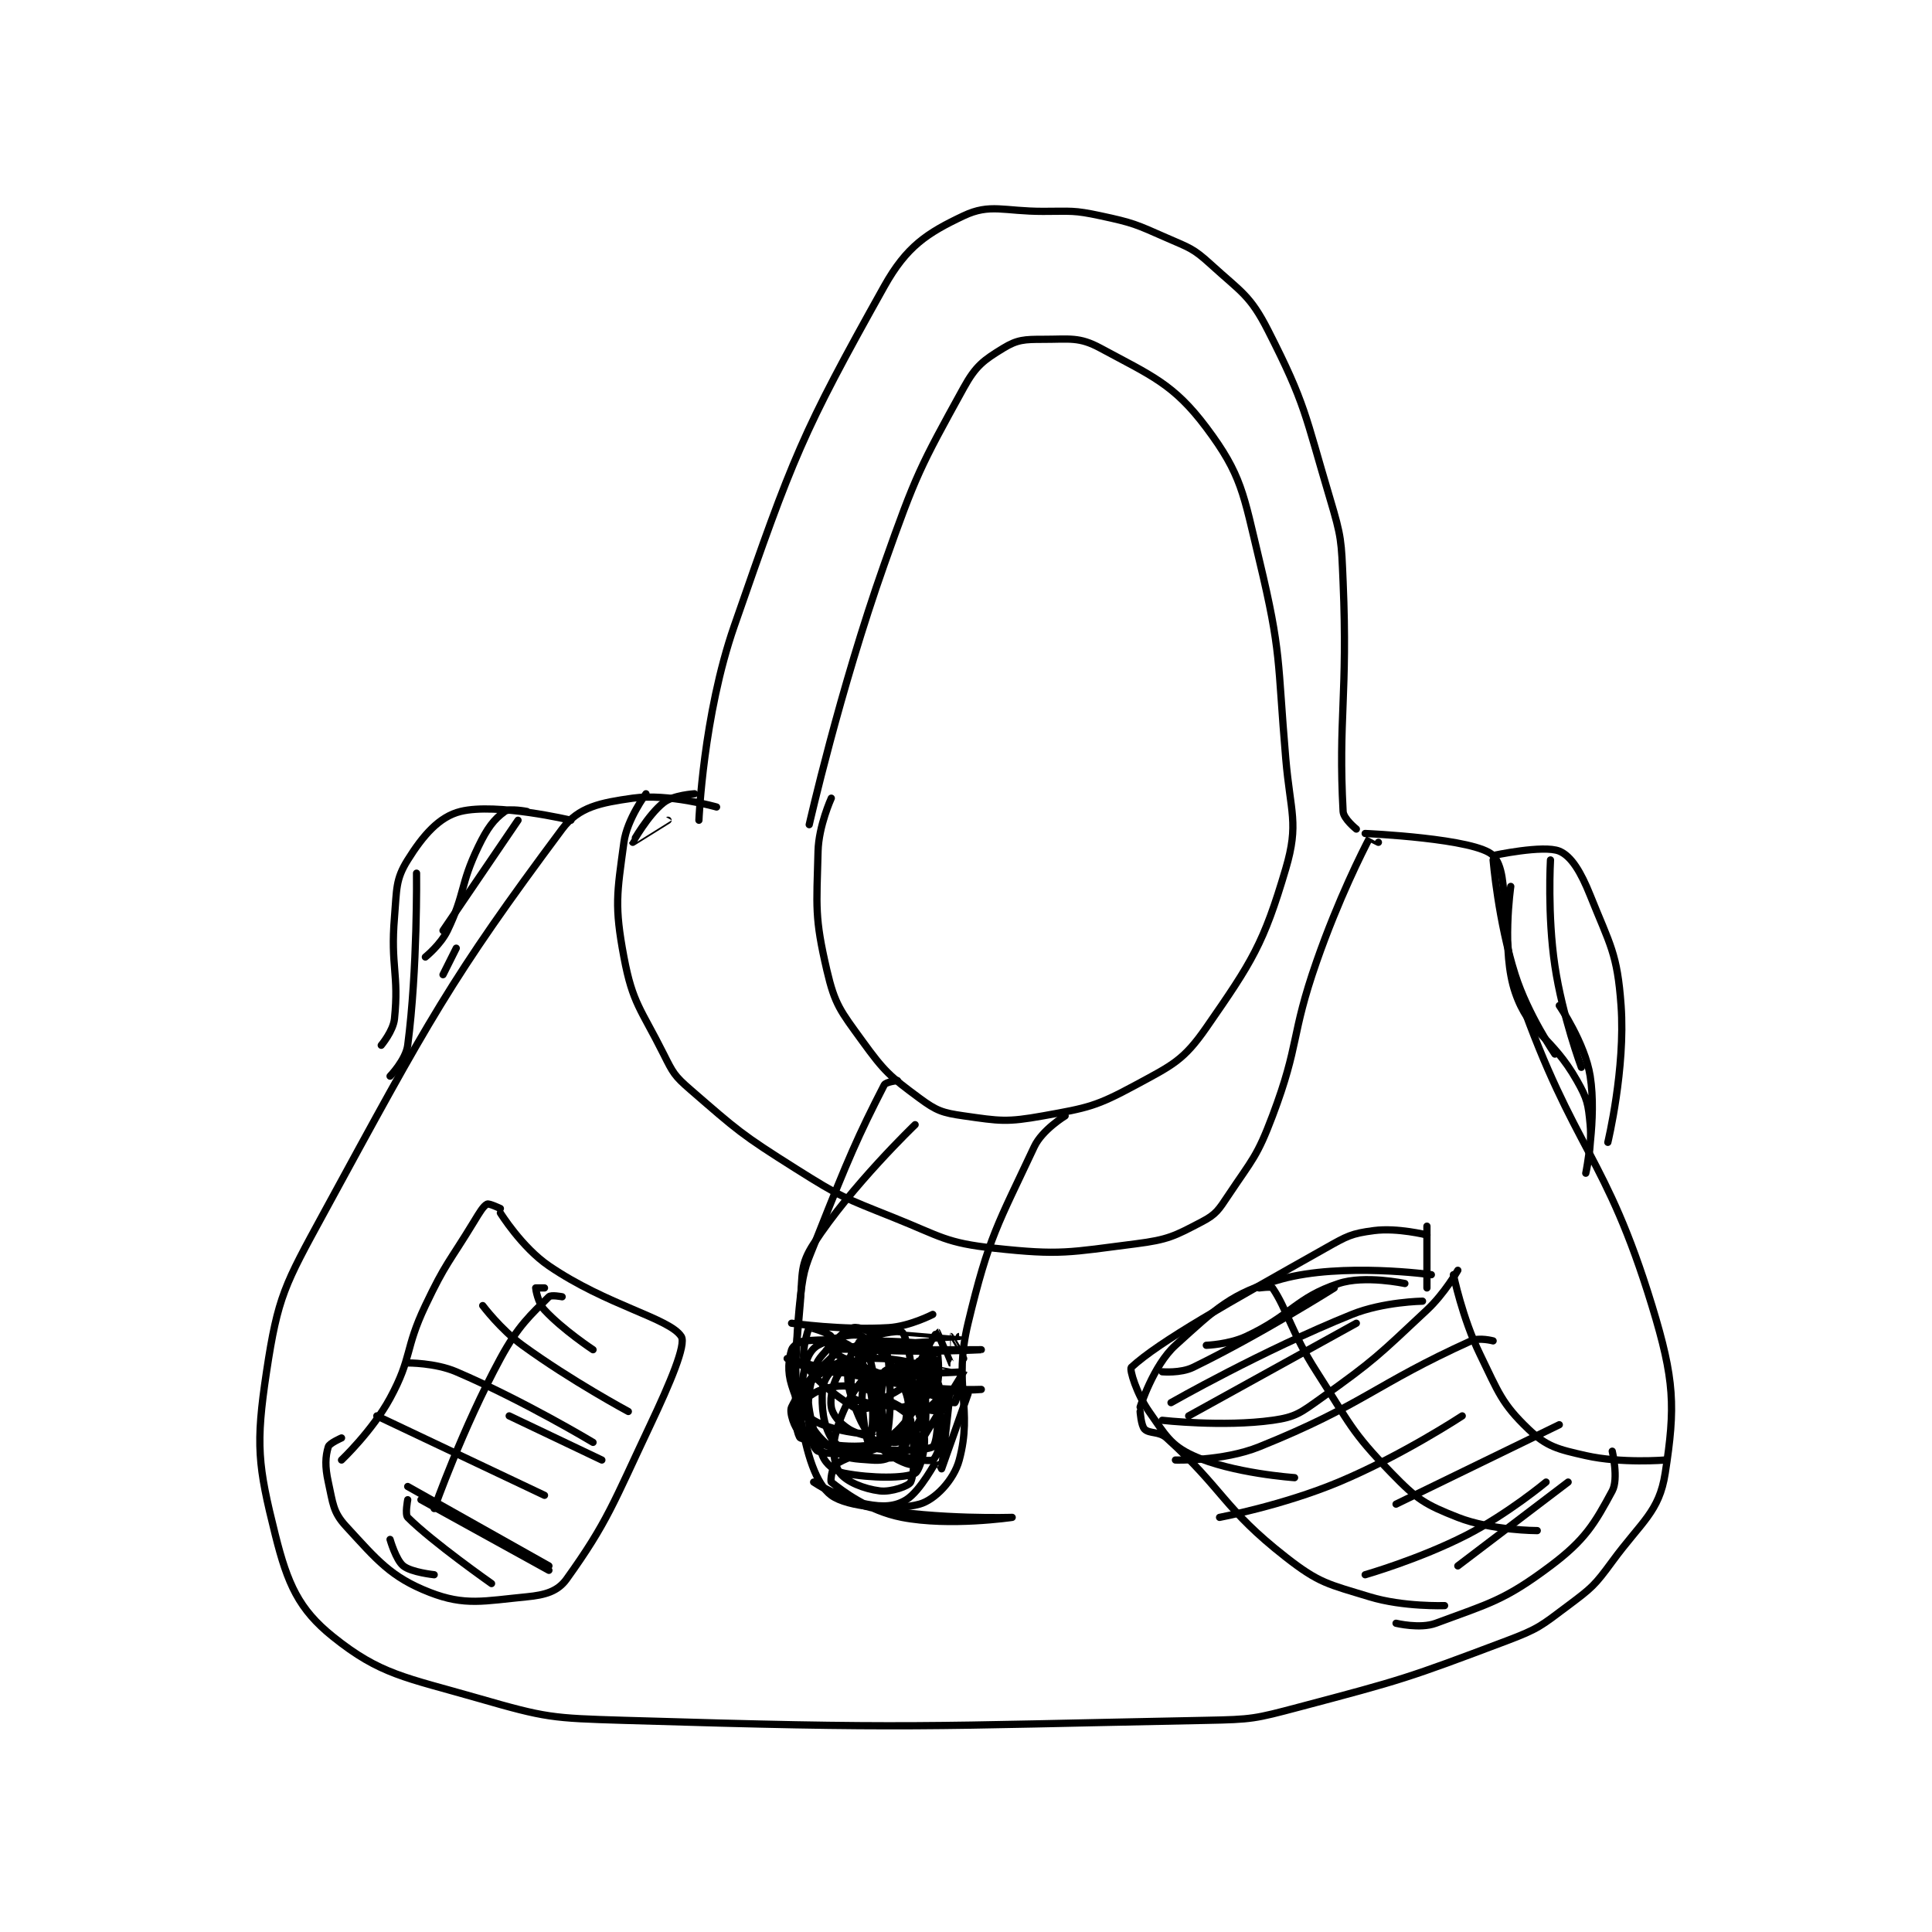 <?xml version="1.0" encoding="utf-8"?>
<!DOCTYPE svg PUBLIC "-//W3C//DTD SVG 1.1//EN" "http://www.w3.org/Graphics/SVG/1.1/DTD/svg11.dtd">
<svg viewBox="0 0 800 800" preserveAspectRatio="xMinYMin meet" xmlns="http://www.w3.org/2000/svg" version="1.1">
<g fill="none" stroke="black" stroke-linecap="round" stroke-linejoin="round" stroke-width="1.642">
<g transform="translate(110.362,87.52) scale(1.827) translate(-121,-22.417)">
<path id="0" d="M370 163.417 C370 163.417 395.319 164.525 399 168.417 C403.276 172.937 399.774 185.609 405 200.417 C417.344 235.393 424.513 236.096 435 270.417 C440.155 287.288 440.34 293.335 438 308.417 C436.637 317.201 432.663 319.33 426 328.417 C421.99 333.885 421.404 334.363 416 338.417 C409.824 343.049 409.286 343.67 402 346.417 C379.454 354.918 378.486 355.2 355 361.417 C344.958 364.075 344.42 364.212 334 364.417 C268.687 365.697 267.197 366.392 202 364.417 C185.626 363.921 184.408 363.852 169 359.417 C152.433 354.647 146.799 354.103 136 345.417 C128.314 339.235 125.775 333.517 123 322.417 C119.036 306.56 118.506 301.967 121 285.417 C123.579 268.298 125.147 265.669 134 249.417 C157.922 205.5 162.666 196.437 188 162.417 C191.767 157.358 196.724 156.456 204 155.417 C212.01 154.273 223 157.417 223 157.417 "/>
<path id="1" d="M368 162.417 C368 162.417 365.09 160.097 365 158.417 C363.875 137.417 366.083 132.054 365 106.417 C364.602 96.987 364.672 96.377 362 87.417 C356.335 68.422 356.548 66.196 348 49.417 C343.905 41.378 341.923 40.737 335 34.417 C330.986 30.752 330.17 30.691 325 28.417 C317.966 25.322 317.455 25.014 310 23.417 C303.87 22.103 303.443 22.417 297 22.417 C288.078 22.417 285.003 20.582 279 23.417 C270.695 27.338 266.061 30.365 261 39.417 C242.357 72.759 240.376 77.881 227 116.417 C219.954 136.716 219 160.417 219 160.417 "/>
<path id="2" d="M244 161.417 C244 161.417 250.888 131.019 261 102.417 C268.212 82.018 269.125 80.338 279 62.417 C281.762 57.405 283.514 56.158 288 53.417 C291.162 51.484 292.801 51.417 297 51.417 C303.065 51.417 305.176 50.809 310 53.417 C321.556 59.663 326.574 61.515 334 71.417 C342.045 82.143 342.382 86.344 346 101.417 C351.109 122.706 350.081 124.023 352 146.417 C353.054 158.717 355.044 161.1 352 171.417 C346.969 188.465 344.369 192.474 334 207.417 C328.846 214.844 326.346 215.905 318 220.417 C309.017 225.272 307.235 225.58 297 227.417 C288.723 228.902 287.2 228.588 279 227.417 C274.184 226.729 272.858 226.268 269 223.417 C262.269 218.441 261.054 217.396 256 210.417 C251.086 203.631 249.825 202.265 248 194.417 C245.193 182.347 245.672 180.212 246 167.417 C246.147 161.683 249 155.417 249 155.417 "/>
<path id="3" d="M373 165.417 C373 165.417 371.002 164.413 371 164.417 C369.451 167.404 363.97 178.185 359 192.417 C353.058 209.434 355.238 210.886 349 227.417 C345.497 236.7 344.475 237.204 339 245.417 C336.78 248.746 336.219 249.731 333 251.417 C326.798 254.666 325.375 255.475 318 256.417 C302.849 258.351 300.935 259.046 286 257.417 C274.871 256.203 273.964 254.802 263 250.417 C251.781 245.929 251.186 245.839 241 239.417 C228.556 231.571 227.859 230.828 217 221.417 C213.453 218.343 213.129 217.675 211 213.417 C205.87 203.157 203.988 202.022 202 191.417 C199.817 179.776 200.426 177.065 202 165.417 C202.707 160.186 207 154.417 207 154.417 "/>
<path id="4" d="M218 154.417 C218 154.417 213.163 154.717 211 156.417 C207.448 159.207 203.999 165.413 204 165.417 C204 165.418 212 160.417 212 160.417 "/>
<path id="5" d="M403 175.417 C403 175.417 400.846 190.164 404 199.417 C407.21 208.833 412.308 209.372 418 219.417 C420.384 223.624 420.549 224.681 421 229.417 C421.478 234.437 420 240.417 420 240.417 C420 240.417 422.514 228.003 421 218.417 C419.815 210.909 414 202.417 414 202.417 "/>
<path id="6" d="M302 227.417 C302 227.417 296.8 230.571 295 234.417 C286.764 252.012 284.726 254.68 280 274.417 C276.587 288.669 281.143 293.702 278 305.417 C276.763 310.028 272.46 314.462 269 315.417 C263.277 316.995 252.662 316.13 249 313.417 C245.533 310.849 243.384 304.115 242 295.417 C240.118 283.585 241.031 282.011 242 269.417 C242.493 263.007 241.958 261.097 245 256.417 C253.537 243.283 268 229.417 268 229.417 "/>
<path id="7" d="M264 219.417 C264 219.417 261.361 219.714 261 220.417 C255.07 231.948 252.769 237.315 246 254.417 C243.359 261.09 242.805 261.49 242 268.417 C240.379 282.359 241 297.417 241 297.417 "/>
<path id="8" d="M272 272.417 C272 272.417 266.793 275.117 262 275.417 C251.679 276.062 240 274.417 240 274.417 C240 274.417 278 277.416 278 277.417 C278 277.417 247 279.416 247 279.417 C247 279.418 279 285.416 279 285.417 C279 285.417 262.632 286.514 248 285.417 C243.646 285.09 239 282.417 239 282.417 C239 282.417 252.541 286.276 266 288.417 C274.261 289.731 283 289.417 283 289.417 C283 289.417 274.81 290.168 268 288.417 C258.155 285.885 247.992 280.421 248 280.417 C248.017 280.407 283 280.417 283 280.417 C283 280.417 268.435 281.162 258 280.417 C256.688 280.323 254.994 278.417 255 278.417 C255.036 278.414 269.313 278.363 271 279.417 C271.571 279.773 272.399 285.618 271 288.417 C268.124 294.169 264.49 299.559 260 301.417 C255.179 303.411 245.003 301.523 242 300.417 C241.475 300.223 240.408 295.718 241 294.417 C241.824 292.603 244.307 290.258 247 289.417 C250.56 288.304 252.866 288.444 257 289.417 C260.283 290.189 260.826 291.195 264 293.417 C265.652 294.573 266.78 295.17 267 296.417 C267.873 301.363 268.044 308.03 267 310.417 C266.622 311.28 262.594 312.741 260 312.417 C256.349 311.96 252.494 310.358 251 308.417 C249.664 306.68 249.08 302.79 250 299.417 C251.572 293.654 254.218 289 257 286.417 C258.021 285.469 263.119 285.536 264 286.417 C266.391 288.808 269.001 293.921 270 299.417 C270.613 302.785 268.963 307.935 268 308.417 C265.63 309.601 258.121 309.583 252 308.417 C249.796 307.997 247.799 306.415 247 304.417 C244.709 298.689 243.067 291.839 244 288.417 C244.52 286.511 252.06 282.282 253 282.417 C253.709 282.518 257.33 286.899 258 290.417 C258.959 295.45 258.006 302.327 257 303.417 C256.267 304.211 248.253 304.283 246 303.417 C245.197 303.108 244.127 300.709 244 298.417 C243.677 292.61 243.57 290.851 245 285.417 C245.761 282.527 246.724 281.945 249 279.417 C251.015 277.178 252.446 275.728 254 275.417 C255.232 275.17 257.664 276.081 259 277.417 C260.718 279.134 261.774 280.709 262 283.417 C262.647 291.18 262.38 299.232 261 301.417 C260.411 302.349 254.866 302.929 250 302.417 C246.286 302.026 243.961 301.182 242 299.417 C240.643 298.196 239.435 294.608 240 293.417 C242.035 289.122 246.694 284.149 251 280.417 C251.774 279.746 253.769 279.889 255 280.417 C256.319 280.982 257.649 282.011 258 283.417 C259.64 289.976 260.231 299.722 260 300.417 C259.995 300.431 255.425 299.96 253 298.417 C250.895 297.077 249.272 295.185 249 293.417 C248.627 290.994 249.468 287.523 251 285.417 C252.193 283.776 254.486 282.556 257 282.417 C261.847 282.147 267.981 283.084 269 284.417 C270.438 286.297 270.841 297.032 270 299.417 C269.743 300.144 264.425 301.575 263 301.417 C262.51 301.362 261.193 299.768 261 298.417 C260.354 293.894 259.931 289.554 261 287.417 C261.632 286.154 266.747 284.189 268 284.417 C268.953 284.59 270.986 286.881 272 289.417 C273.66 293.566 274 295.054 274 299.417 C274 302.034 272.569 305.227 272 305.417 C270.673 305.859 264.865 304.849 262 303.417 C260.958 302.896 260.099 301.19 260 299.417 C259.666 293.403 259.663 287.793 261 285.417 C261.597 284.356 268.88 283.231 269 283.417 C269.634 284.403 270.615 292.344 270 299.417 C269.719 302.644 267.459 306.279 267 306.417 C266.478 306.573 262.294 304.887 260 302.417 C256.598 298.753 255.804 297.315 254 292.417 C252.615 288.659 252.5 286.914 253 283.417 C253.306 281.273 254.427 279.334 256 278.417 C258.702 276.84 264.059 275.989 265 276.417 C265.603 276.691 266.571 279.983 267 283.417 C267.533 287.679 267.453 290.151 267 292.417 C266.93 292.769 265.774 293.476 265 293.417 C260.509 293.071 255.415 292.446 254 291.417 C253.504 291.056 253.114 286.746 254 285.417 C255.674 282.906 259.028 280.16 262 279.417 C264.346 278.83 268.673 279.969 270 281.417 C271.813 283.394 272.549 286.681 273 291.417 C273.478 296.437 272.877 301.774 272 302.417 C270.647 303.409 259.8 303.542 258 302.417 C256.939 301.754 256.311 297.08 256 292.417 C255.849 290.146 256.268 288.514 257 287.417 C257.387 286.836 258.541 286.579 260 286.417 C262.813 286.104 265.884 286.145 266 286.417 C266.634 287.895 266.92 294.9 266 300.417 C265.704 302.19 264.506 303.476 263 304.417 C261.46 305.379 260.217 305.587 258 305.417 C254.328 305.134 252.458 305.219 250 303.417 C246.47 300.828 244.503 298.497 243 294.417 C241.702 290.893 242.171 288.564 243 284.417 C243.464 282.094 244.457 280.248 246 279.417 C249.003 277.8 254.223 276.439 256 277.417 C259.424 279.3 264.13 284.808 266 290.417 C267.565 295.11 265.998 303.019 265 304.417 C264.564 305.027 259.696 305.341 256 304.417 C252.715 303.595 250.221 302.452 249 300.417 C247.183 297.388 246.74 293.571 247 289.417 C247.124 287.435 248.737 285.206 250 284.417 C251.031 283.772 254.269 283.767 255 284.417 C256.625 285.861 258.298 288.905 259 292.417 C259.543 295.13 258.29 299.334 258 299.417 C256.825 299.752 248.934 298.821 245 296.417 C242.377 294.814 241.162 292.136 240 288.417 C239.028 285.305 239.335 282.634 240 280.417 C240.241 279.613 241.768 278.511 243 278.417 C246.875 278.119 250.724 277.899 253 279.417 C255.347 280.981 256.5 284.217 258 288.417 C258.695 290.364 258.305 293.036 258 293.417 C257.805 293.661 255.048 294.115 254 293.417 C249.372 290.331 245.123 287.238 243 283.417 C242.019 281.651 243.686 275.73 244 275.417 C244.105 275.312 248.381 276.549 249 277.417 C249.556 278.195 249.729 280.96 249 282.417 C247.907 284.602 244 287.417 244 287.417 C244 287.417 245.276 285.465 246 285.417 C250.386 285.124 252.894 285.038 259 286.417 C267.935 288.434 274.981 292.518 277 292.417 C277.268 292.403 279.001 285.416 279 285.417 C278.998 285.419 268.012 303.404 268 303.417 C267.997 303.42 267.679 298.728 269 296.417 C270.919 293.058 275.991 289.398 276 289.417 C276.039 289.502 274 307.417 274 307.417 C274 307.417 280 290.417 280 290.417 C280 290.417 274.089 307.227 274 307.417 C273.993 307.431 273.017 305.402 273 305.417 C272.66 305.714 269.269 312.373 266 314.417 C263.507 315.974 260.736 316.128 257 315.417 C251.508 314.37 245 310.417 245 310.417 C245 310.417 252.111 315.192 259 316.417 C273.338 318.966 290 318.417 290 318.417 C290 318.417 275.804 320.525 265 318.417 C257.411 316.936 251.528 312.439 249 310.417 C248.752 310.218 249.183 306.962 250 306.417 C254.013 303.741 259.9 303.491 264 300.417 C265.44 299.336 266.296 295.305 266 294.417 C265.741 293.639 260.987 291.508 261 291.417 C261.028 291.222 265.073 289.585 267 287.417 C268.4 285.842 268.936 282.417 269 282.417 C269.128 282.417 271.975 284.957 273 287.417 C274.14 290.154 274.163 294.173 274 294.417 C273.94 294.507 269.387 293.958 269 293.417 C268.493 292.706 268.264 289.808 269 287.417 C270.009 284.136 272.995 280.416 273 280.417 C273.004 280.418 273.74 285.704 273 288.417 C272.647 289.711 270.006 291.43 270 291.417 C269.961 291.339 269.224 286.299 270 282.417 C270.569 279.57 272.969 276.412 273 276.417 C273.063 276.427 275.996 283.415 276 283.417 C276.002 283.417 275.995 277.418 276 277.417 C276.003 277.416 279 282.417 279 282.417 "/>
<path id="9" d="M391 262.417 C391 262.417 388.017 267.658 384 271.417 C372.872 281.827 372.227 282.683 360 291.417 C355.346 294.741 354.234 295.69 349 296.417 C337.811 297.971 324 296.417 324 296.417 "/>
<path id="10" d="M385 263.417 C385 263.417 364.822 260.604 351 264.417 C339.653 267.547 336.128 271.144 327 279.417 C321.977 283.969 319 293.417 319 293.417 "/>
<path id="11" d="M390 263.417 C390 263.417 392.02 273.222 396 281.417 C400.252 290.171 400.946 292.615 407 298.417 C411.159 302.402 413.642 302.981 420 304.417 C428.073 306.24 438 305.417 438 305.417 "/>
<path id="12" d="M319 294.417 C319 294.417 319.214 297.631 320 298.417 C321.1 299.517 323.278 298.856 325 300.417 C338.01 312.207 337.932 316.407 352 327.417 C359.612 333.374 361.568 333.535 371 336.417 C378.637 338.75 388 338.417 388 338.417 "/>
<path id="13" d="M174 248.417 C174 248.417 171.433 247.2 171 247.417 C170.134 247.85 169.285 249.306 168 251.417 C162.334 260.725 161.634 260.661 157 270.417 C152.256 280.404 154.075 282.067 149 291.417 C145 298.784 138 305.417 138 305.417 "/>
<path id="14" d="M174 249.417 C174 249.417 178.822 257.197 185 261.417 C198.173 270.413 212.35 273.269 215 277.417 C216.17 279.248 212.445 288.013 208 297.417 C199.612 315.16 198.259 319.52 189 332.417 C187.008 335.19 184.172 336.013 180 336.417 C170.265 337.359 165.977 338.529 158 335.417 C149.146 331.961 146.05 328.08 139 320.417 C136.031 317.189 136.072 315.24 135 310.417 C134.212 306.873 134.335 304.634 135 302.417 C135.241 301.613 138 300.417 138 300.417 "/>
<path id="15" d="M188 268.417 C188 268.417 185.491 267.926 185 268.417 C180.91 272.506 178.05 274.94 174 282.417 C165.452 298.197 159 316.417 159 316.417 "/>
<path id="16" d="M153 283.417 C153 283.417 159.208 283.363 164 285.417 C179.301 291.974 195 301.417 195 301.417 "/>
<path id="17" d="M146 295.417 L184 313.417 "/>
<path id="18" d="M156 314.417 L185 330.417 "/>
<path id="19" d="M346 266.417 C346 266.417 348.743 266.041 349 266.417 C352.234 271.144 353.283 276.524 359 285.417 C366.628 297.282 366.71 298.837 376 308.417 C381.775 314.372 383.509 315.466 391 318.417 C398.587 321.406 409 321.417 409 321.417 "/>
<path id="20" d="M426 303.417 C426 303.417 427.474 309.678 426 312.417 C421.98 319.882 419.838 323.538 412 329.417 C401.525 337.273 398.153 337.903 386 342.417 C382.452 343.735 377 342.417 377 342.417 "/>
<path id="21" d="M399 278.417 C399 278.417 395.861 277.574 394 278.417 C372.085 288.34 369.661 292.882 346 302.417 C337.709 305.758 327 305.417 327 305.417 "/>
<path id="22" d="M392 295.417 C392 295.417 378.286 304.443 364 310.417 C351.351 315.706 337 318.417 337 318.417 "/>
<path id="23" d="M411 310.417 C411 310.417 402.345 317.63 393 322.417 C382.315 327.89 370 331.417 370 331.417 "/>
<path id="24" d="M416 310.417 L391 329.417 "/>
<path id="25" d="M383 269.417 C383 269.417 374.138 269.537 367 272.417 C346.65 280.628 326 292.417 326 292.417 "/>
<path id="26" d="M379 265.417 C379 265.417 369.89 263.453 364 265.417 C354.183 268.689 353.438 272.546 343 277.417 C339.102 279.236 334 279.417 334 279.417 "/>
<path id="27" d="M368 274.417 L330 295.417 "/>
<path id="28" d="M384 252.417 L384 266.417 "/>
<path id="29" d="M384 254.417 C384 254.417 377.312 252.724 372 253.417 C366.844 254.089 365.928 254.639 361 257.417 C338.982 269.827 323.35 278.543 317 284.417 C316.517 284.864 318.231 290.462 321 294.417 C324.677 299.669 325.892 302.095 331 304.417 C339.875 308.451 354 309.417 354 309.417 "/>
<path id="30" d="M363 266.417 C363 266.417 346.376 276.926 331 284.417 C328.176 285.792 324 285.417 324 285.417 "/>
<path id="31" d="M414 297.417 L377 315.417 "/>
<path id="32" d="M184 266.417 C184 266.417 182 266.417 182 266.417 C182 266.664 182.497 269.798 184 271.417 C188.212 275.953 195 280.417 195 280.417 "/>
<path id="33" d="M170 270.417 C170 270.417 174.046 275.813 179 279.417 C190.126 287.508 203 294.417 203 294.417 "/>
<path id="34" d="M176 295.417 L197 305.417 "/>
<path id="35" d="M153 311.417 L185 329.417 "/>
<path id="36" d="M153 314.417 C153 314.417 152.344 317.761 153 318.417 C158.574 323.991 172 333.417 172 333.417 "/>
<path id="37" d="M149 323.417 C149 323.417 150.331 328.081 152 329.417 C153.841 330.889 159 331.417 159 331.417 "/>
<path id="38" d="M190 160.417 C190 160.417 173.174 156.428 165 158.417 C160.106 159.607 156.458 163.883 153 169.417 C150.219 173.866 150.534 176.005 150 182.417 C149.072 193.547 151.056 195.208 150 205.417 C149.71 208.218 147 211.417 147 211.417 "/>
<path id="39" d="M399 168.417 C399 168.417 410.401 165.944 414 167.417 C416.736 168.536 418.916 172.207 421 177.417 C425.526 188.732 427.154 190.573 428 202.417 C429.021 216.715 425 233.417 425 233.417 "/>
<path id="40" d="M412 169.417 C412 169.417 411.28 181.871 413 193.417 C414.701 204.84 419 216.417 419 216.417 "/>
<path id="41" d="M399 169.417 C399 169.417 400.161 183.351 404 195.417 C406.903 204.54 413 213.417 413 213.417 "/>
<path id="42" d="M180 158.417 C180 158.417 176.047 157.656 175 158.417 C172.526 160.216 171.04 162.18 169 166.417 C164.809 175.12 166.113 176.848 162 185.417 C160.455 188.636 157 191.417 157 191.417 "/>
<path id="43" d="M178 160.417 L161 185.417 "/>
<path id="44" d="M155 172.417 C155 172.417 155.254 194.134 153 211.417 C152.568 214.728 149 218.417 149 218.417 "/>
<path id="45" d="M164 189.417 L161 195.417 "/>
</g>
</g>
</svg>
